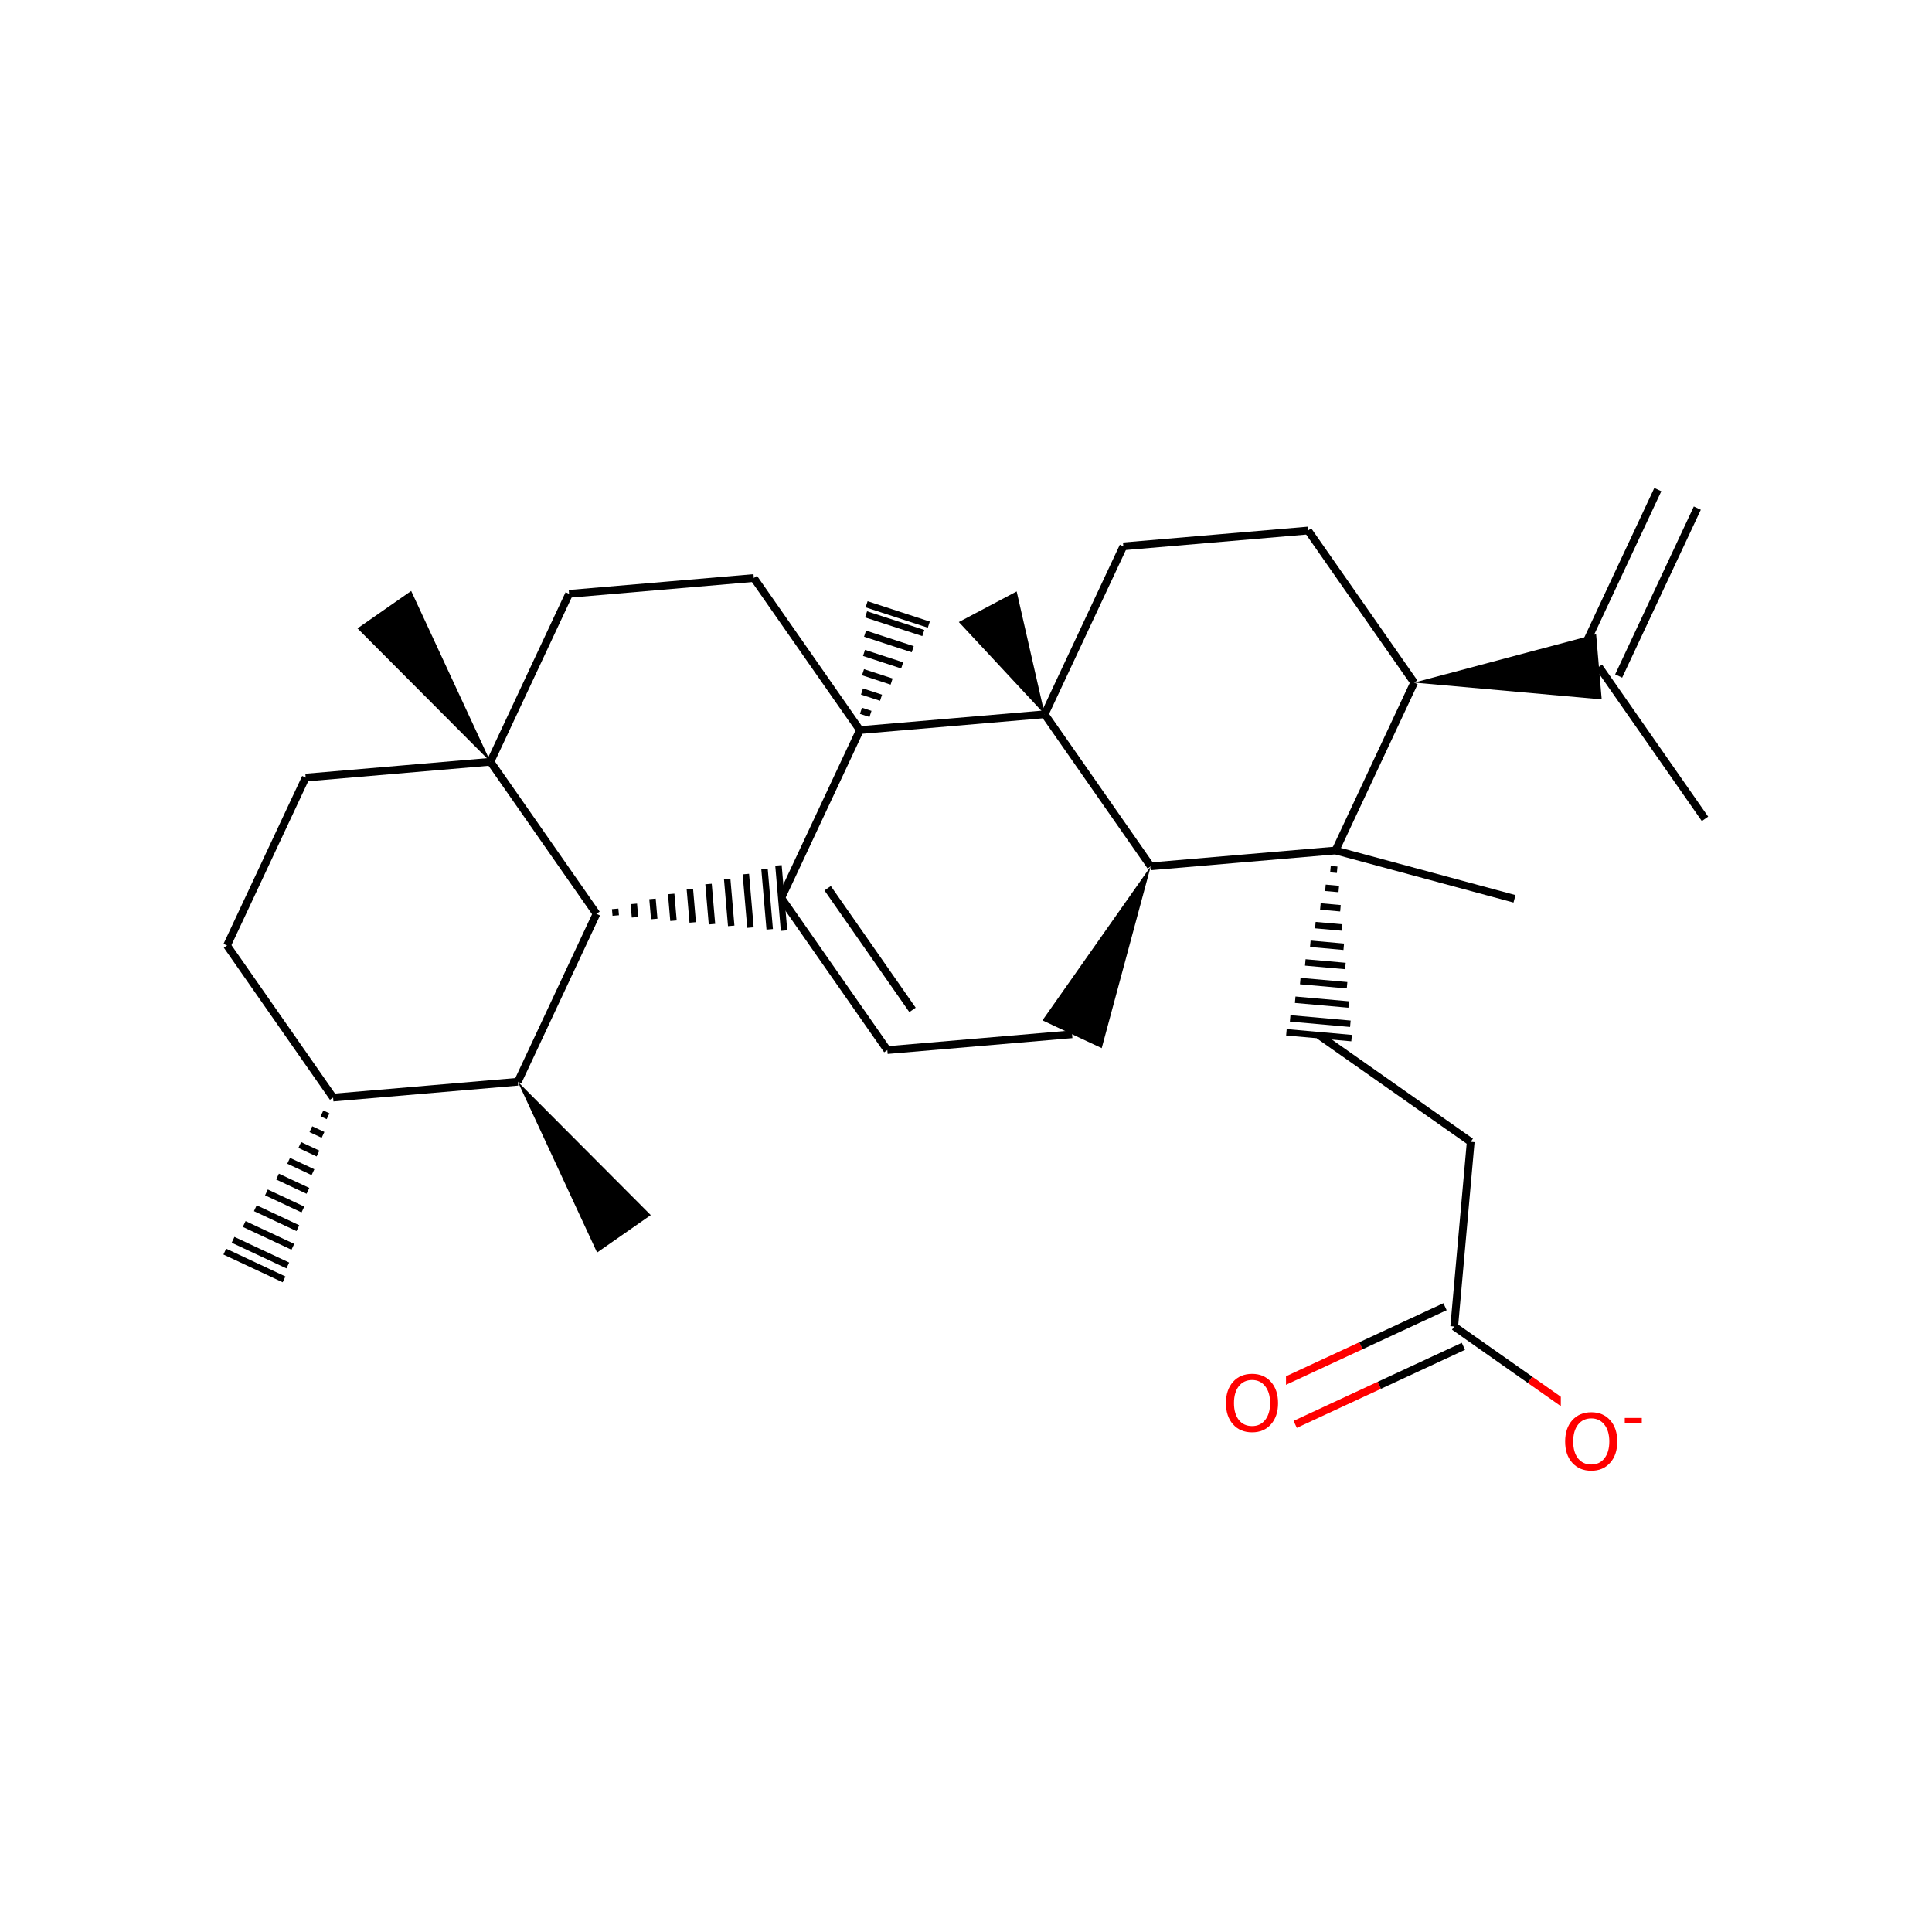 <?xml version="1.0" encoding="UTF-8"?>
<svg xmlns="http://www.w3.org/2000/svg" xmlns:xlink="http://www.w3.org/1999/xlink" width="300pt" height="300pt" viewBox="0 0 300 300" version="1.1">
<defs>
<g>
<symbol overflow="visible" id="glyph0-0">
<path style="stroke:none;" d="M 0.594 2.125 L 0.594 -8.469 L 6.594 -8.469 L 6.594 2.125 Z M 1.266 1.453 L 5.938 1.453 L 5.938 -7.781 L 1.266 -7.781 Z M 1.266 1.453 "/>
</symbol>
<symbol overflow="visible" id="glyph0-1">
<path style="stroke:none;" d="M 4.734 -7.953 C 3.867 -7.953 3.18 -7.629 2.672 -6.984 C 2.172 -6.348 1.922 -5.473 1.922 -4.359 C 1.922 -3.266 2.172 -2.395 2.672 -1.75 C 3.18 -1.113 3.867 -0.797 4.734 -0.797 C 5.586 -0.797 6.266 -1.113 6.766 -1.75 C 7.273 -2.395 7.531 -3.266 7.531 -4.359 C 7.531 -5.473 7.273 -6.348 6.766 -6.984 C 6.266 -7.629 5.586 -7.953 4.734 -7.953 Z M 4.734 -8.906 C 5.953 -8.906 6.926 -8.492 7.656 -7.672 C 8.395 -6.848 8.766 -5.742 8.766 -4.359 C 8.766 -2.984 8.395 -1.883 7.656 -1.062 C 6.926 -0.238 5.953 0.172 4.734 0.172 C 3.504 0.172 2.52 -0.238 1.781 -1.062 C 1.039 -1.883 0.672 -2.984 0.672 -4.359 C 0.672 -5.742 1.039 -6.848 1.781 -7.672 C 2.52 -8.492 3.504 -8.906 4.734 -8.906 Z M 4.734 -8.906 "/>
</symbol>
<symbol overflow="visible" id="glyph1-0">
<path style="stroke:none;" d="M 0.5 1.766 L 0.5 -7.047 L 5.5 -7.047 L 5.5 1.766 Z M 1.062 1.219 L 4.938 1.219 L 4.938 -6.484 L 1.062 -6.484 Z M 1.062 1.219 "/>
</symbol>
<symbol overflow="visible" id="glyph1-1">
<path style="stroke:none;" d="M 0.484 -3.141 L 3.125 -3.141 L 3.125 -2.344 L 0.484 -2.344 Z M 0.484 -3.141 "/>
</symbol>
</g>
</defs>
<g id="surface13349">
<rect x="0" y="0" width="300" height="300" style="fill:rgb(100%,100%,100%);fill-opacity:1;stroke:none;"/>
<path style="fill:none;stroke-width:1.2;stroke-linecap:butt;stroke-linejoin:miter;stroke:rgb(100%,0%,0%);stroke-opacity:1;stroke-miterlimit:10;" d="M 201.117 221.176 L 214.176 215.113 "/>
<path style="fill:none;stroke-width:1.2;stroke-linecap:butt;stroke-linejoin:miter;stroke:rgb(0%,0%,0%);stroke-opacity:1;stroke-miterlimit:10;" d="M 214.176 215.113 L 227.234 209.055 "/>
<path style="fill:none;stroke-width:1.2;stroke-linecap:butt;stroke-linejoin:miter;stroke:rgb(100%,0%,0%);stroke-opacity:1;stroke-miterlimit:10;" d="M 198.266 215.031 L 211.324 208.969 "/>
<path style="fill:none;stroke-width:1.2;stroke-linecap:butt;stroke-linejoin:miter;stroke:rgb(0%,0%,0%);stroke-opacity:1;stroke-miterlimit:10;" d="M 211.324 208.969 L 224.383 202.906 "/>
<path style=" stroke:none;fill-rule:nonzero;fill:rgb(100%,100%,100%);fill-opacity:1;" d="M 189.691 211.102 L 199.691 211.102 L 199.691 225.102 L 189.691 225.102 Z M 189.691 211.102 "/>
<g style="fill:rgb(100%,0%,0%);fill-opacity:1;">
  <use xlink:href="#glyph0-1" x="189.691" y="222.24"/>
</g>
<path style="fill:none;stroke-width:1.2;stroke-linecap:butt;stroke-linejoin:miter;stroke:rgb(0%,0%,0%);stroke-opacity:1;stroke-miterlimit:10;" d="M 225.809 205.98 L 237.586 214.258 "/>
<path style="fill:none;stroke-width:1.2;stroke-linecap:butt;stroke-linejoin:miter;stroke:rgb(100%,0%,0%);stroke-opacity:1;stroke-miterlimit:10;" d="M 237.586 214.258 L 249.363 222.539 "/>
<path style="fill:none;stroke-width:1.2;stroke-linecap:butt;stroke-linejoin:miter;stroke:rgb(0%,0%,0%);stroke-opacity:1;stroke-miterlimit:10;" d="M 225.809 205.98 L 228.371 177.301 "/>
<path style=" stroke:none;fill-rule:nonzero;fill:rgb(100%,100%,100%);fill-opacity:1;" d="M 242.363 214.039 L 256.363 214.039 L 256.363 231.039 L 242.363 231.039 Z M 242.363 214.039 "/>
<g style="fill:rgb(100%,0%,0%);fill-opacity:1;">
  <use xlink:href="#glyph0-1" x="242.363" y="228.204"/>
</g>
<g style="fill:rgb(100%,0%,0%);fill-opacity:1;">
  <use xlink:href="#glyph1-1" x="251.809" y="223.321"/>
</g>
<path style="fill:none;stroke-width:1.2;stroke-linecap:butt;stroke-linejoin:miter;stroke:rgb(0%,0%,0%);stroke-opacity:1;stroke-miterlimit:10;" d="M 228.371 177.301 L 204.812 160.746 "/>
<path style="fill:none;stroke-width:1;stroke-linecap:butt;stroke-linejoin:miter;stroke:rgb(0%,0%,0%);stroke-opacity:1;stroke-miterlimit:10;" d="M 207.375 132.066 L 207.375 132.066 M 206.594 134.961 L 207.633 135.055 M 205.812 137.859 L 207.887 138.043 M 205.027 140.754 L 208.145 141.035 M 204.246 143.652 L 208.402 144.023 M 203.465 146.547 L 208.656 147.012 M 202.684 149.445 L 208.914 150 M 201.902 152.34 L 209.172 152.988 M 201.117 155.238 L 209.426 155.98 M 200.336 158.133 L 209.684 158.969 M 199.754 160.293 L 209.875 161.195 "/>
<path style="fill:none;stroke-width:1.2;stroke-linecap:butt;stroke-linejoin:miter;stroke:rgb(0%,0%,0%);stroke-opacity:1;stroke-miterlimit:10;" d="M 207.375 132.066 L 178.688 134.523 "/>
<path style="fill:none;stroke-width:1.2;stroke-linecap:butt;stroke-linejoin:miter;stroke:rgb(0%,0%,0%);stroke-opacity:1;stroke-miterlimit:10;" d="M 207.375 132.066 L 235.172 139.57 "/>
<path style="fill:none;stroke-width:1.2;stroke-linecap:butt;stroke-linejoin:miter;stroke:rgb(0%,0%,0%);stroke-opacity:1;stroke-miterlimit:10;" d="M 219.59 105.992 L 207.375 132.066 "/>
<path style=" stroke:none;fill-rule:nonzero;fill:rgb(0%,0%,0%);fill-opacity:1;" d="M 178.688 134.523 L 161.871 158.441 L 171.074 162.754 Z M 178.688 134.523 "/>
<path style="fill:none;stroke-width:1.2;stroke-linecap:butt;stroke-linejoin:miter;stroke:rgb(0%,0%,0%);stroke-opacity:1;stroke-miterlimit:10;" d="M 162.215 110.91 L 178.688 134.523 "/>
<path style="fill:none;stroke-width:1.2;stroke-linecap:butt;stroke-linejoin:miter;stroke:rgb(0%,0%,0%);stroke-opacity:1;stroke-miterlimit:10;" d="M 166.473 160.598 L 137.785 163.055 "/>
<path style="fill:none;stroke-width:1.2;stroke-linecap:butt;stroke-linejoin:miter;stroke:rgb(0%,0%,0%);stroke-opacity:1;stroke-miterlimit:10;" d="M 137.785 163.055 L 121.312 139.441 "/>
<path style="fill:none;stroke-width:1.2;stroke-linecap:butt;stroke-linejoin:miter;stroke:rgb(0%,0%,0%);stroke-opacity:1;stroke-miterlimit:10;" d="M 141.695 156.816 L 128.516 137.926 "/>
<path style="fill:none;stroke-width:1;stroke-linecap:butt;stroke-linejoin:miter;stroke:rgb(0%,0%,0%);stroke-opacity:1;stroke-miterlimit:10;" d="M 92.625 141.898 L 92.625 141.898 M 95.613 142.164 L 95.523 141.129 M 98.602 142.434 L 98.422 140.355 M 101.59 142.699 L 101.32 139.582 M 104.578 142.969 L 104.223 138.812 M 107.566 143.234 L 107.121 138.039 M 110.555 143.504 L 110.02 137.27 M 113.543 143.77 L 112.918 136.496 M 116.531 144.035 L 115.816 135.727 M 119.52 144.305 L 118.715 134.953 M 121.746 144.504 L 120.879 134.379 "/>
<path style="fill:none;stroke-width:1.2;stroke-linecap:butt;stroke-linejoin:miter;stroke:rgb(0%,0%,0%);stroke-opacity:1;stroke-miterlimit:10;" d="M 133.527 113.367 L 121.312 139.441 "/>
<path style="fill:none;stroke-width:1.2;stroke-linecap:butt;stroke-linejoin:miter;stroke:rgb(0%,0%,0%);stroke-opacity:1;stroke-miterlimit:10;" d="M 92.625 141.898 L 80.41 167.973 "/>
<path style="fill:none;stroke-width:1.2;stroke-linecap:butt;stroke-linejoin:miter;stroke:rgb(0%,0%,0%);stroke-opacity:1;stroke-miterlimit:10;" d="M 76.152 118.285 L 92.625 141.898 "/>
<path style=" stroke:none;fill-rule:nonzero;fill:rgb(0%,0%,0%);fill-opacity:1;" d="M 80.41 167.973 L 92.715 194.492 L 101.051 188.68 Z M 80.41 167.973 "/>
<path style="fill:none;stroke-width:1.2;stroke-linecap:butt;stroke-linejoin:miter;stroke:rgb(0%,0%,0%);stroke-opacity:1;stroke-miterlimit:10;" d="M 80.41 167.973 L 51.723 170.43 "/>
<path style="fill:none;stroke-width:1.2;stroke-linecap:butt;stroke-linejoin:miter;stroke:rgb(0%,0%,0%);stroke-opacity:1;stroke-miterlimit:10;" d="M 51.723 170.43 L 35.25 146.816 "/>
<path style="fill:none;stroke-width:1;stroke-linecap:butt;stroke-linejoin:miter;stroke:rgb(0%,0%,0%);stroke-opacity:1;stroke-miterlimit:10;" d="M 51.723 170.43 L 51.723 170.43 M 49.996 172.883 L 50.941 173.328 M 48.273 175.34 L 50.16 176.223 M 46.547 177.793 L 49.379 179.121 M 44.82 180.246 L 48.598 182.016 M 43.094 182.699 L 47.816 184.914 M 41.371 185.156 L 47.035 187.809 M 39.645 187.609 L 46.254 190.707 M 37.918 190.062 L 45.473 193.602 M 36.191 192.516 L 44.691 196.5 M 34.906 194.348 L 44.109 198.66 "/>
<path style="fill:none;stroke-width:1.2;stroke-linecap:butt;stroke-linejoin:miter;stroke:rgb(0%,0%,0%);stroke-opacity:1;stroke-miterlimit:10;" d="M 35.25 146.816 L 47.465 120.742 "/>
<path style="fill:none;stroke-width:1.2;stroke-linecap:butt;stroke-linejoin:miter;stroke:rgb(0%,0%,0%);stroke-opacity:1;stroke-miterlimit:10;" d="M 47.465 120.742 L 76.152 118.285 "/>
<path style="fill:none;stroke-width:1.2;stroke-linecap:butt;stroke-linejoin:miter;stroke:rgb(0%,0%,0%);stroke-opacity:1;stroke-miterlimit:10;" d="M 76.152 118.285 L 88.367 92.211 "/>
<path style=" stroke:none;fill-rule:nonzero;fill:rgb(0%,0%,0%);fill-opacity:1;" d="M 76.152 118.285 L 63.848 91.762 L 55.512 97.574 Z M 76.152 118.285 "/>
<path style="fill:none;stroke-width:1.2;stroke-linecap:butt;stroke-linejoin:miter;stroke:rgb(0%,0%,0%);stroke-opacity:1;stroke-miterlimit:10;" d="M 88.367 92.211 L 117.055 89.754 "/>
<path style="fill:none;stroke-width:1.2;stroke-linecap:butt;stroke-linejoin:miter;stroke:rgb(0%,0%,0%);stroke-opacity:1;stroke-miterlimit:10;" d="M 117.055 89.754 L 133.527 113.367 "/>
<path style="fill:none;stroke-width:1;stroke-linecap:butt;stroke-linejoin:miter;stroke:rgb(0%,0%,0%);stroke-opacity:1;stroke-miterlimit:10;" d="M 133.527 113.367 L 133.527 113.367 M 135.168 110.855 L 133.688 110.371 M 136.809 108.344 L 133.848 107.375 M 138.449 105.832 L 134.008 104.379 M 140.09 103.32 L 134.164 101.383 M 141.73 100.809 L 134.324 98.391 M 143.371 98.297 L 134.484 95.395 M 144.227 96.992 L 134.566 93.832 "/>
<path style="fill:none;stroke-width:1.2;stroke-linecap:butt;stroke-linejoin:miter;stroke:rgb(0%,0%,0%);stroke-opacity:1;stroke-miterlimit:10;" d="M 133.527 113.367 L 162.215 110.91 "/>
<path style="fill:none;stroke-width:1.2;stroke-linecap:butt;stroke-linejoin:miter;stroke:rgb(0%,0%,0%);stroke-opacity:1;stroke-miterlimit:10;" d="M 162.215 110.91 L 174.43 84.836 "/>
<path style=" stroke:none;fill-rule:nonzero;fill:rgb(0%,0%,0%);fill-opacity:1;" d="M 162.215 110.91 L 157.867 91.836 L 148.887 96.59 Z M 162.215 110.91 "/>
<path style="fill:none;stroke-width:1.2;stroke-linecap:butt;stroke-linejoin:miter;stroke:rgb(0%,0%,0%);stroke-opacity:1;stroke-miterlimit:10;" d="M 174.43 84.836 L 203.117 82.379 "/>
<path style="fill:none;stroke-width:1.2;stroke-linecap:butt;stroke-linejoin:miter;stroke:rgb(0%,0%,0%);stroke-opacity:1;stroke-miterlimit:10;" d="M 203.117 82.379 L 219.59 105.992 "/>
<path style=" stroke:none;fill-rule:nonzero;fill:rgb(0%,0%,0%);fill-opacity:1;" d="M 219.59 105.992 L 248.711 108.598 L 247.844 98.473 Z M 219.59 105.992 "/>
<path style="fill:none;stroke-width:1.2;stroke-linecap:butt;stroke-linejoin:miter;stroke:rgb(0%,0%,0%);stroke-opacity:1;stroke-miterlimit:10;" d="M 248.277 103.535 L 264.75 127.152 "/>
<path style="fill:none;stroke-width:1.2;stroke-linecap:butt;stroke-linejoin:miter;stroke:rgb(0%,0%,0%);stroke-opacity:1;stroke-miterlimit:10;" d="M 251.344 104.973 L 263.559 78.898 "/>
<path style="fill:none;stroke-width:1.2;stroke-linecap:butt;stroke-linejoin:miter;stroke:rgb(0%,0%,0%);stroke-opacity:1;stroke-miterlimit:10;" d="M 245.211 102.098 L 257.426 76.023 "/>
</g>
</svg>
